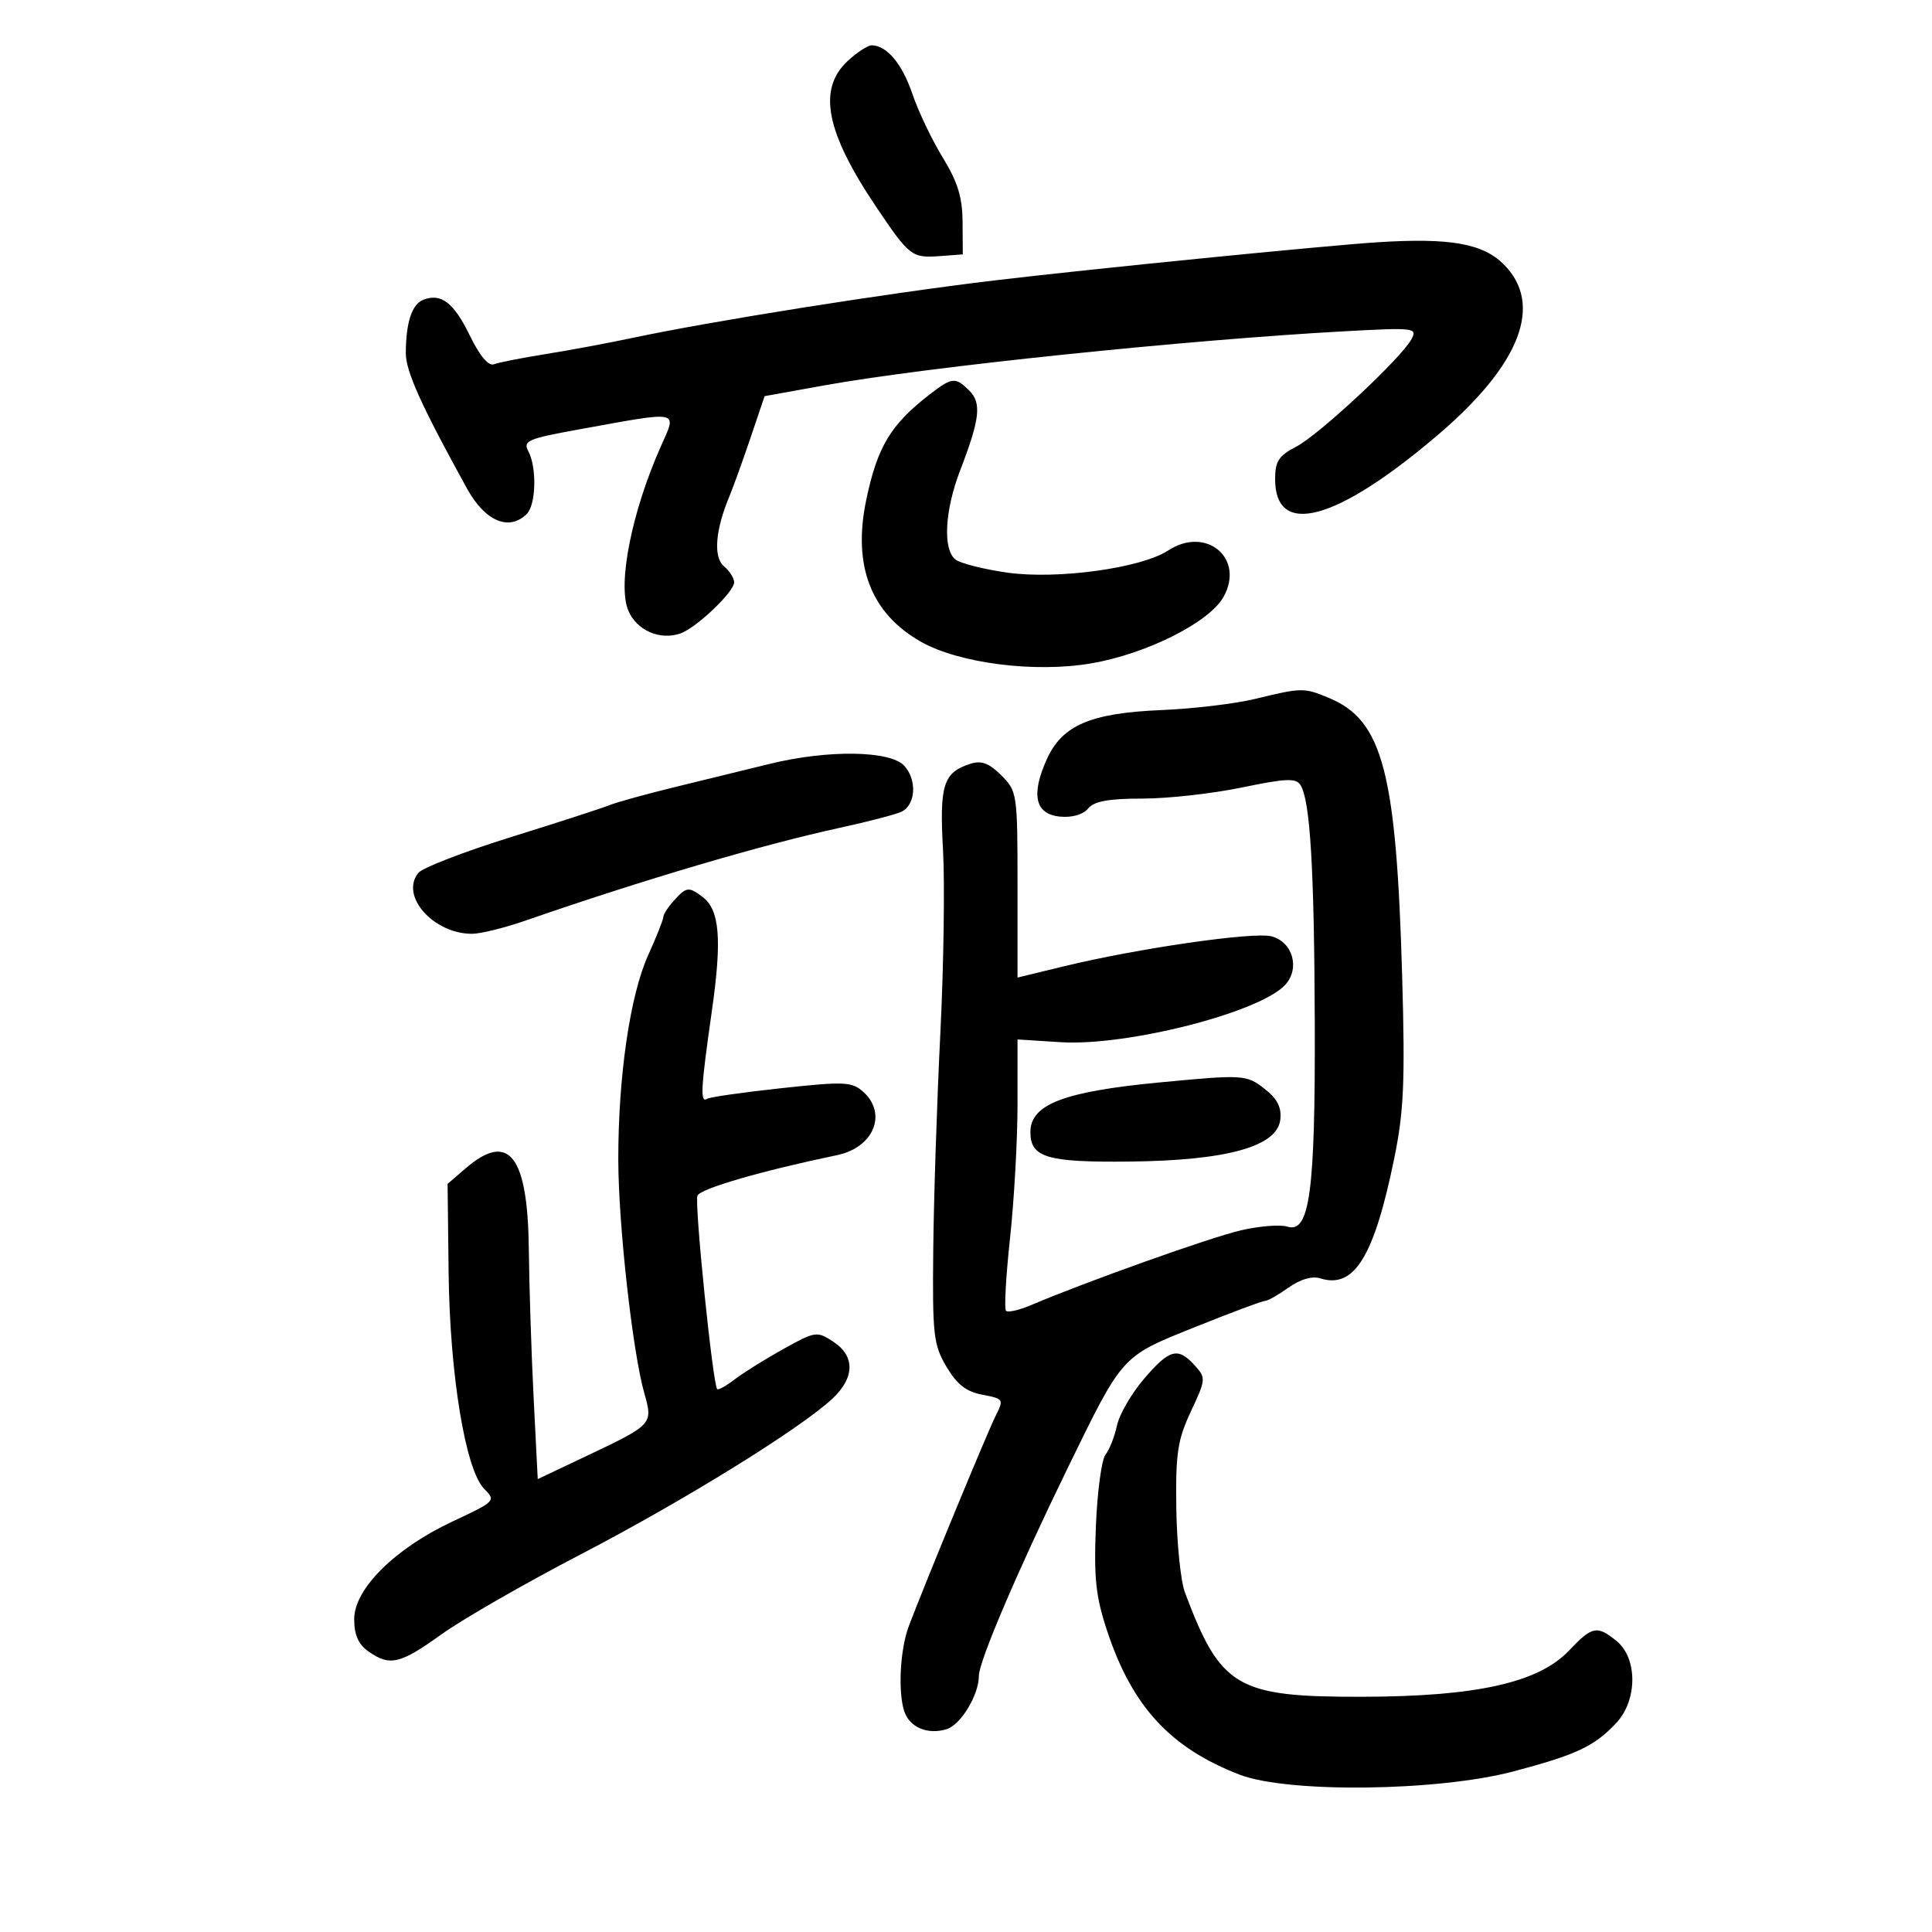 <svg xmlns="http://www.w3.org/2000/svg" width="300" height="300" viewBox="0 0 300 300" version="1.1">
	<path d="M 131.646 9.452 C 126.912 13.839, 128.217 20.498, 136.102 32.197 C 141.245 39.828, 141.588 40.090, 146 39.761 L 149.500 39.500 149.469 34.466 C 149.445 30.646, 148.704 28.236, 146.391 24.466 C 144.715 21.735, 142.599 17.305, 141.689 14.623 C 140.102 9.944, 137.744 7.099, 135.396 7.032 C 134.789 7.014, 133.101 8.104, 131.646 9.452 M 214 37.612 C 205.925 38.123, 169.513 41.747, 154.500 43.535 C 137.570 45.551, 110.457 49.860, 98 52.513 C 94.425 53.274, 88.467 54.383, 84.760 54.976 C 81.053 55.570, 77.423 56.284, 76.694 56.564 C 75.852 56.887, 74.478 55.244, 72.934 52.069 C 70.459 46.980, 68.509 45.484, 65.739 46.546 C 63.969 47.226, 63.033 50.059, 63.014 54.801 C 63.002 57.647, 65.390 62.939, 72.539 75.902 C 75.324 80.952, 79.071 82.529, 81.800 79.800 C 83.239 78.361, 83.381 72.580, 82.039 70.073 C 81.174 68.456, 81.941 68.122, 89.789 66.699 C 105.912 63.777, 105.147 63.618, 102.599 69.349 C 98.081 79.509, 95.857 90.754, 97.562 94.810 C 98.859 97.895, 102.479 99.477, 105.671 98.354 C 108.131 97.489, 114 91.902, 114 90.426 C 114 89.777, 113.291 88.656, 112.424 87.937 C 110.746 86.545, 111.061 82.354, 113.232 77.143 C 113.838 75.689, 115.323 71.578, 116.532 68.007 L 118.729 61.513 128.114 59.823 C 144.039 56.955, 184.251 52.778, 208.833 51.438 C 219.626 50.850, 220.119 50.908, 219.178 52.660 C 217.590 55.617, 204.798 67.542, 201.250 69.374 C 198.563 70.761, 198 71.632, 198 74.403 C 198 83.539, 207.571 80.932, 223.298 67.512 C 236.139 56.556, 239.718 47.243, 233.477 41.028 C 230.239 37.804, 225.135 36.909, 214 37.612 M 144.385 61.229 C 138.298 65.931, 136.242 69.346, 134.508 77.632 C 132.372 87.840, 135.227 95.243, 143 99.650 C 148.920 103.006, 160.704 104.505, 169.436 103.011 C 177.995 101.547, 187.734 96.668, 189.967 92.726 C 193.369 86.720, 187.307 81.603, 181.386 85.483 C 177.201 88.225, 164.180 90.016, 156.418 88.917 C 152.699 88.390, 149.058 87.463, 148.328 86.857 C 146.371 85.233, 146.711 79.223, 149.113 72.986 C 152.162 65.069, 152.445 62.588, 150.518 60.661 C 148.368 58.511, 147.839 58.560, 144.385 61.229 M 194.899 108.526 C 191.819 109.274, 185.294 110.053, 180.399 110.257 C 169.334 110.719, 164.933 112.605, 162.540 117.912 C 160.052 123.429, 160.742 126.426, 164.585 126.801 C 166.463 126.984, 168.174 126.495, 168.958 125.551 C 169.901 124.414, 172.148 124.001, 177.372 124.005 C 181.293 124.007, 188.238 123.235, 192.807 122.288 C 199.760 120.847, 201.251 120.788, 201.956 121.929 C 203.449 124.345, 204.081 134.976, 204.158 159 C 204.242 185.073, 203.364 191.568, 199.904 190.470 C 198.809 190.122, 195.570 190.378, 192.706 191.038 C 187.999 192.124, 168.606 199.034, 160.126 202.648 C 158.271 203.439, 156.510 203.843, 156.213 203.546 C 155.916 203.249, 156.197 198.168, 156.838 192.253 C 157.479 186.339, 158.002 176.979, 158.001 171.453 L 158 161.405 164.659 161.829 C 174.999 162.488, 195.703 157.196, 199.589 152.902 C 201.912 150.335, 200.711 146.217, 197.397 145.385 C 194.571 144.675, 176.651 147.268, 165.250 150.036 L 158 151.796 158 137.352 C 158 123.254, 157.940 122.849, 155.483 120.392 C 153.616 118.525, 152.392 118.058, 150.737 118.583 C 146.467 119.939, 145.864 121.819, 146.432 132 C 146.723 137.225, 146.535 150.050, 146.014 160.500 C 145.492 170.950, 144.998 186.025, 144.915 194 C 144.777 207.295, 144.947 208.809, 146.963 212.220 C 148.595 214.980, 150.037 216.104, 152.552 216.576 C 155.845 217.193, 155.903 217.288, 154.602 219.856 C 153.354 222.319, 143.668 245.776, 141.122 252.500 C 139.775 256.057, 139.417 262.616, 140.401 265.699 C 141.203 268.214, 144.073 269.429, 147.011 268.497 C 149.217 267.796, 152 263.181, 152 260.222 C 152 257.989, 158.018 243.899, 165.707 228.130 C 174.407 210.288, 174.044 210.692, 185.596 206.053 C 191.149 203.824, 196.029 202, 196.442 202 C 196.854 202, 198.498 201.070, 200.095 199.932 C 201.915 198.636, 203.745 198.102, 204.999 198.500 C 210.284 200.177, 213.371 195.169, 216.507 179.825 C 217.986 172.592, 218.190 167.941, 217.734 151.825 C 216.832 119.918, 214.733 111.876, 206.400 108.394 C 202.476 106.754, 202.185 106.758, 194.899 108.526 M 119.500 118.619 C 116.200 119.430, 109.711 121.017, 105.080 122.146 C 100.449 123.274, 95.724 124.578, 94.580 125.044 C 93.436 125.509, 86.578 127.733, 79.340 129.984 C 72.102 132.236, 65.639 134.730, 64.978 135.526 C 62.047 139.058, 67.263 145, 73.295 145 C 74.612 145, 78.347 144.078, 81.595 142.952 C 99.863 136.614, 118.274 131.181, 130.500 128.519 C 134.900 127.561, 139.175 126.444, 140 126.036 C 142.195 124.953, 142.424 121.126, 140.425 118.918 C 138.264 116.530, 128.563 116.391, 119.500 118.619 M 104.655 139.829 C 103.745 140.835, 103 141.987, 103 142.391 C 103 142.794, 101.942 145.458, 100.650 148.312 C 97.838 154.518, 95.997 167.107, 96.008 180.052 C 96.017 190.119, 98.228 209.963, 100.056 216.370 C 101.412 221.124, 101.321 221.224, 91.322 225.966 L 83.500 229.675 82.864 217.087 C 82.514 210.164, 82.177 199.763, 82.114 193.973 C 81.956 179.408, 79.012 175.639, 72.306 181.418 L 69.500 183.835 69.660 197.593 C 69.845 213.478, 72.281 228.281, 75.190 231.190 C 77.032 233.032, 76.930 233.138, 70.309 236.236 C 61.328 240.439, 55 246.714, 55 251.417 C 55 253.869, 55.652 255.343, 57.223 256.443 C 60.549 258.773, 62.113 258.403, 68.587 253.754 C 71.839 251.419, 81.573 245.831, 90.218 241.336 C 106.153 233.051, 124.236 221.864, 129.250 217.190 C 132.743 213.933, 132.795 210.567, 129.387 208.334 C 126.855 206.675, 126.612 206.711, 121.637 209.476 C 118.812 211.046, 115.419 213.162, 114.097 214.179 C 112.776 215.196, 111.547 215.881, 111.367 215.701 C 110.687 215.021, 107.815 186.926, 108.297 185.669 C 108.715 184.579, 118.220 181.818, 130 179.365 C 135.649 178.188, 137.818 172.956, 134.066 169.560 C 132.300 167.961, 131.196 167.910, 121.368 168.968 C 115.447 169.606, 110.243 170.350, 109.802 170.623 C 108.690 171.310, 108.810 169.089, 110.536 157 C 112.124 145.877, 111.758 141.305, 109.119 139.296 C 106.957 137.650, 106.587 137.694, 104.655 139.829 M 180 168.086 C 165.144 169.506, 160 171.492, 160 175.806 C 160 179.739, 162.596 180.508, 175.409 180.367 C 190.524 180.202, 198.322 178.035, 198.805 173.866 C 199.024 171.975, 198.352 170.636, 196.420 169.116 C 193.553 166.861, 193.101 166.832, 180 168.086 M 177.632 214.117 C 175.693 216.382, 173.806 219.644, 173.438 221.367 C 173.070 223.090, 172.272 225.115, 171.665 225.867 C 171.058 226.618, 170.384 231.639, 170.168 237.024 C 169.843 245.124, 170.150 247.941, 171.950 253.349 C 175.835 265.025, 181.763 271.436, 192.500 275.573 C 199.950 278.444, 223.168 278.176, 234.929 275.083 C 244.752 272.499, 247.588 271.166, 250.981 267.534 C 254.281 264.003, 254.296 257.468, 251.012 254.809 C 247.971 252.346, 247.252 252.492, 243.635 256.301 C 238.898 261.290, 229.260 263.441, 211.500 263.474 C 192.022 263.510, 189.554 262.058, 184 247.293 C 183.336 245.530, 182.732 239.634, 182.657 234.191 C 182.539 225.654, 182.850 223.590, 184.925 219.159 C 187.259 214.177, 187.276 213.963, 185.511 212.012 C 182.903 209.130, 181.603 209.477, 177.632 214.117" stroke="none" fill="black" fill-rule="evenodd"/>
</svg>